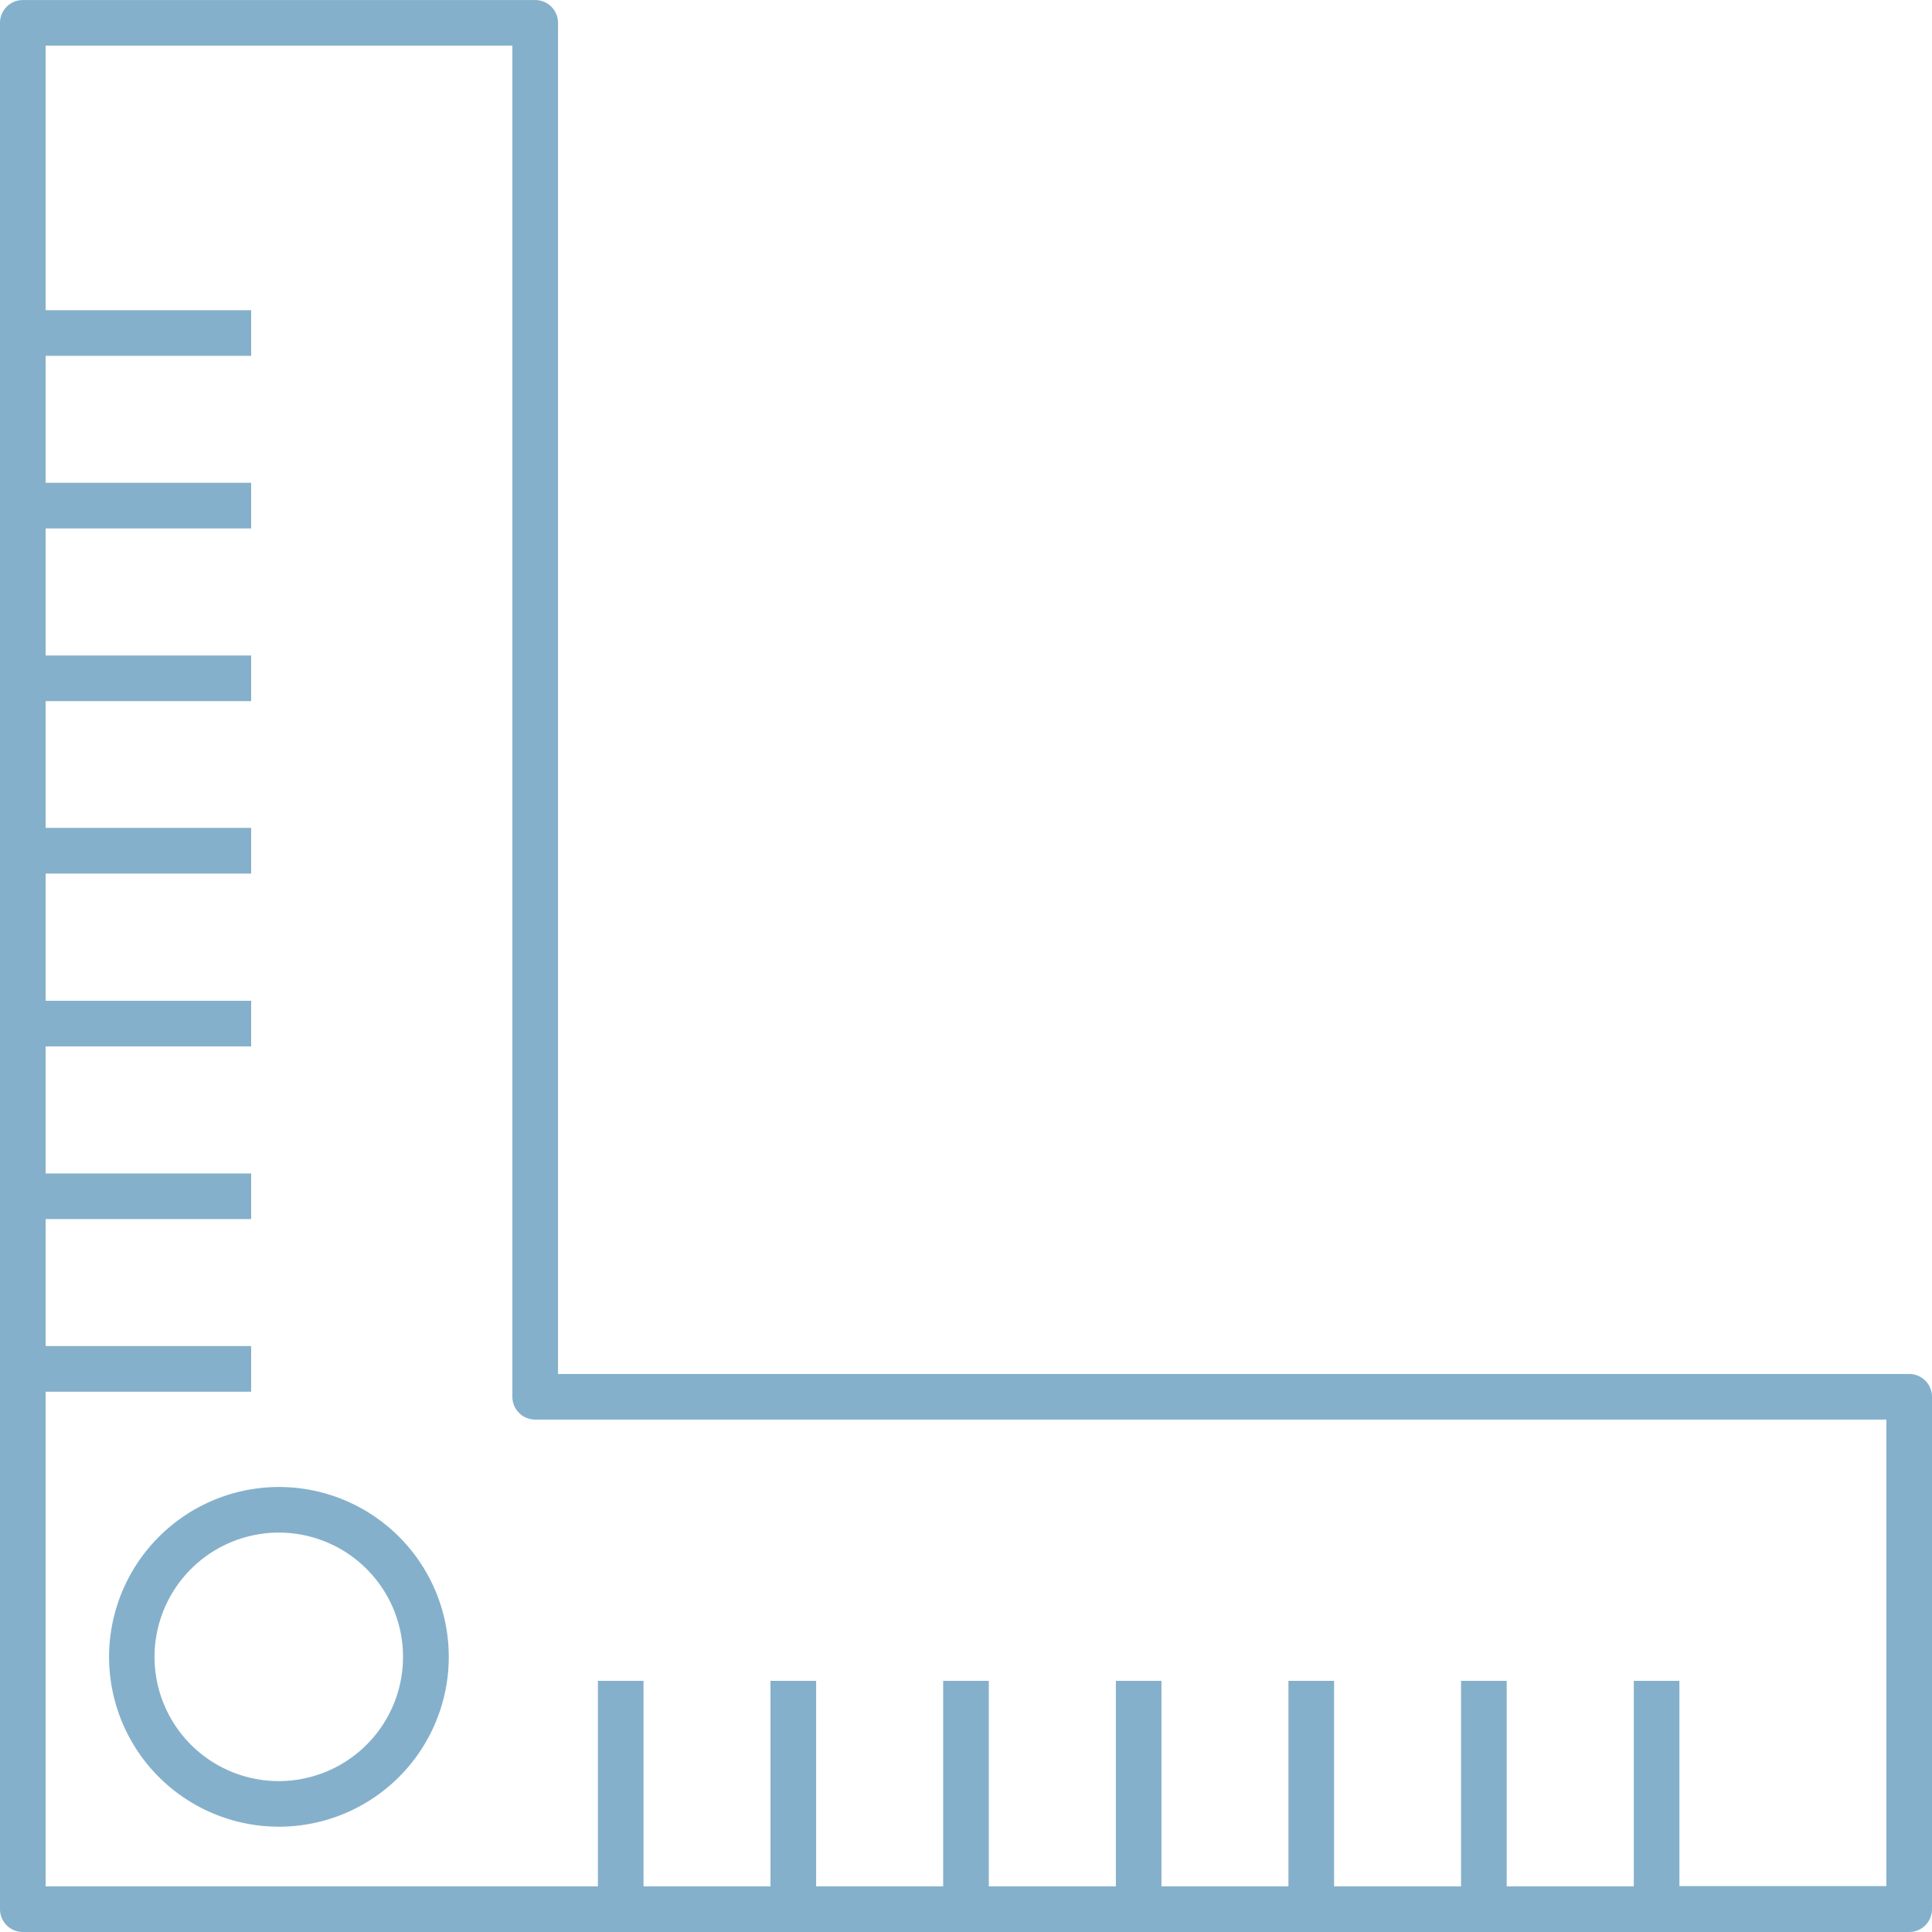 <svg xmlns="http://www.w3.org/2000/svg" width="40.584" height="40.584" viewBox="0 0 40.584 40.584">
  <g id="measurement-calibration-icon" transform="translate(-1.25 -1.25)">
    <g id="Grupo_54" data-name="Grupo 54" transform="translate(1.25 1.25)">
      <path id="Trazado_64" data-name="Trazado 64" d="M1.729,41.834H41.355a.479.479,0,0,0,.479-.479V30.591a.479.479,0,0,0-.479-.479H12.972V1.73a.479.479,0,0,0-.479-.479H1.729a.479.479,0,0,0-.479.479V41.355A.479.479,0,0,0,1.729,41.834ZM12.013,2.209V30.591a.479.479,0,0,0,.479.479H40.875v9.8H36.528V36.558H35.57v4.317H32.9V36.558h-.959v4.317H29.274V36.558h-.959v4.317H25.648V36.558H24.69v4.317H22.021V36.558h-.959v4.317H18.394V36.558h-.959v4.317H14.768V36.558H13.81v4.317H2.209V30.485H6.526v-.959H2.209V26.858H6.526V25.9H2.209V23.231H6.526v-.959H2.209V19.6H6.526v-.959H2.209V15.978H6.526v-.959H2.209V12.351H6.526v-.959H2.209V8.725H6.526V7.766H2.209V2.209Z" transform="translate(-1.25 -1.25)" fill="#85b0cb"/>
      <path id="Trazado_65" data-name="Trazado 65" d="M4.835,53.692A3.568,3.568,0,1,0,8.4,50.124,3.573,3.573,0,0,0,4.835,53.692ZM8.4,51.082a2.61,2.61,0,1,1-2.61,2.61A2.613,2.613,0,0,1,8.4,51.082Z" transform="translate(-2.544 -18.888)" fill="#85b0cb"/>
    </g>
  </g>
</svg>

